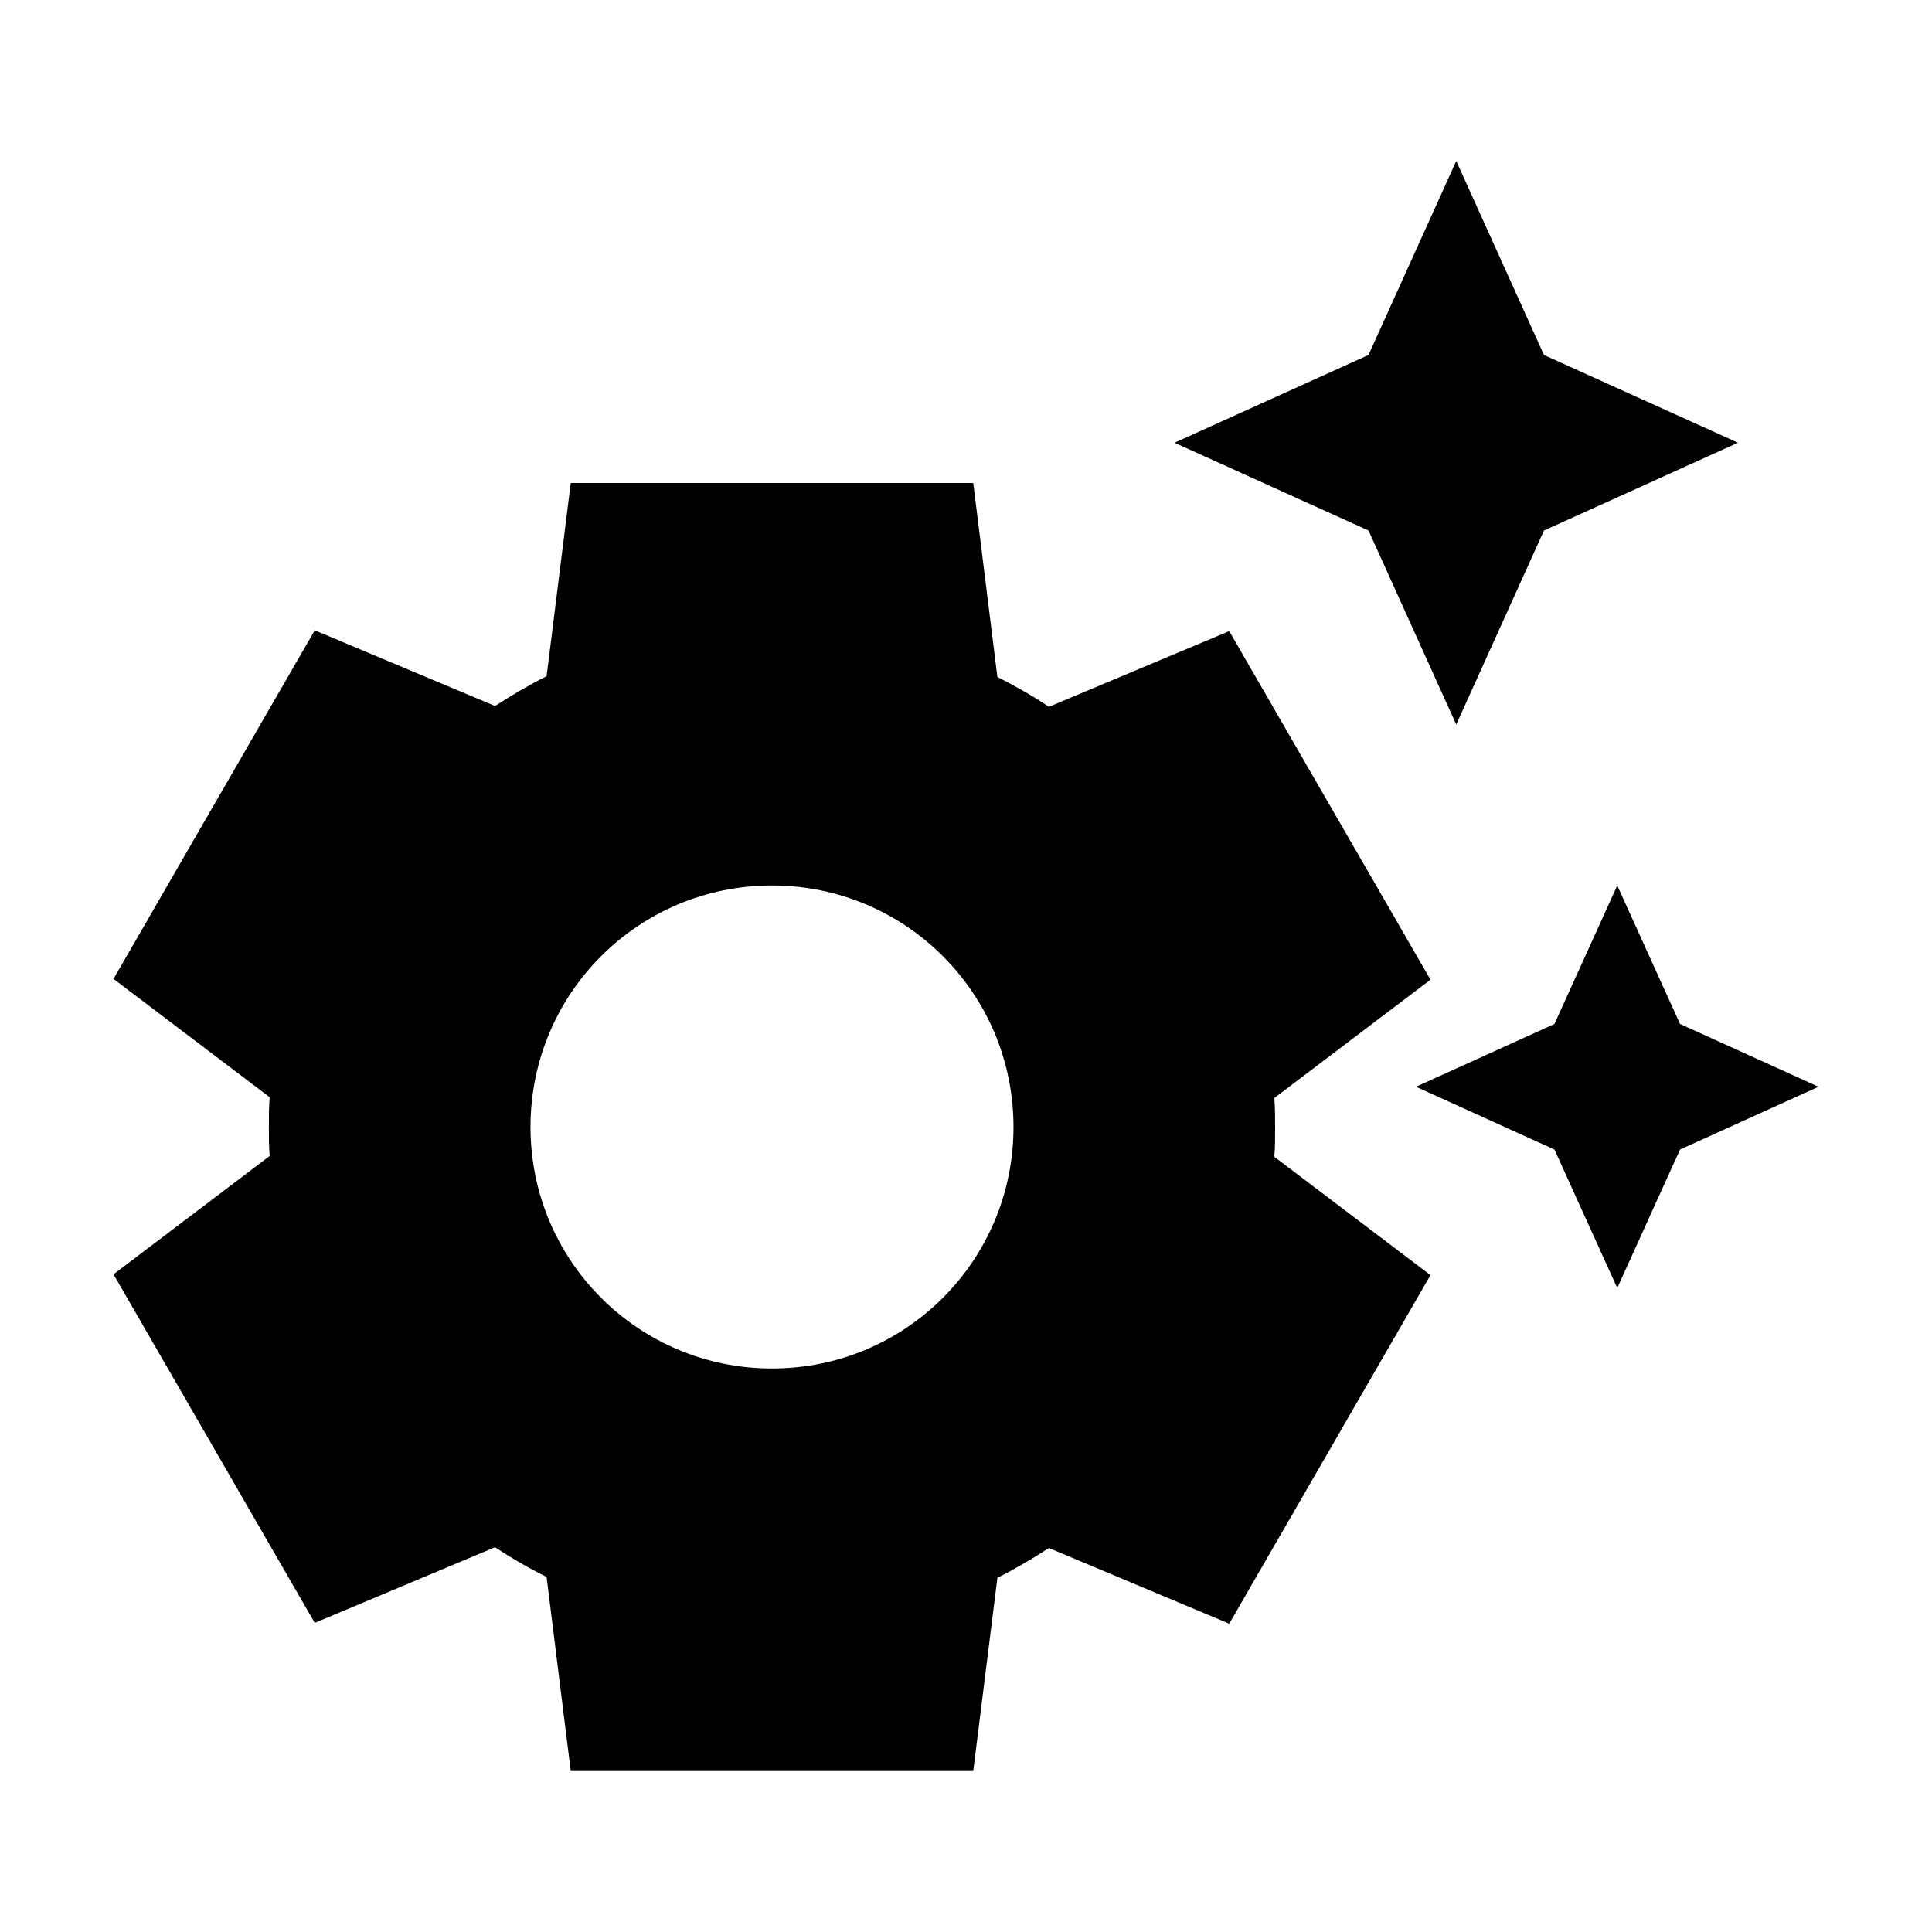 <svg width="24" height="24" viewBox="0 0 24 24" xmlns="http://www.w3.org/2000/svg" fill='currentColor'><g id="settings_suggest"><path id="Vector" d="M17 6.59L14.59 5.5L17 4.41L18.09 2L19.18 4.41L21.59 5.5L19.18 6.59L18.09 9L17 6.59ZM20.87 12.72L20.09 11L19.31 12.72L17.59 13.5L19.31 14.28L20.09 16L20.87 14.28L22.59 13.5L20.87 12.72ZM15.83 14.37L17.77 15.84L15.27 20.17L13.03 19.23C12.83 19.36 12.61 19.49 12.39 19.6L12.09 22H7.09L6.79 19.59C6.57 19.48 6.36 19.36 6.15 19.22L3.91 20.16L1.41 15.83L3.35 14.36C3.34 14.25 3.34 14.12 3.34 14C3.34 13.88 3.34 13.75 3.35 13.63L1.41 12.16L3.91 7.83L6.15 8.77C6.35 8.64 6.57 8.51 6.79 8.4L7.09 6H12.09L12.39 8.41C12.61 8.52 12.82 8.64 13.03 8.78L15.27 7.84L17.77 12.17L15.83 13.64C15.84 13.76 15.84 13.88 15.84 14.01C15.84 14.14 15.84 14.25 15.83 14.37ZM12.59 14C12.59 12.34 11.25 11 9.59 11C7.93 11 6.59 12.34 6.59 14C6.59 15.66 7.93 17 9.59 17C11.25 17 12.59 15.66 12.59 14Z"/></g></svg>